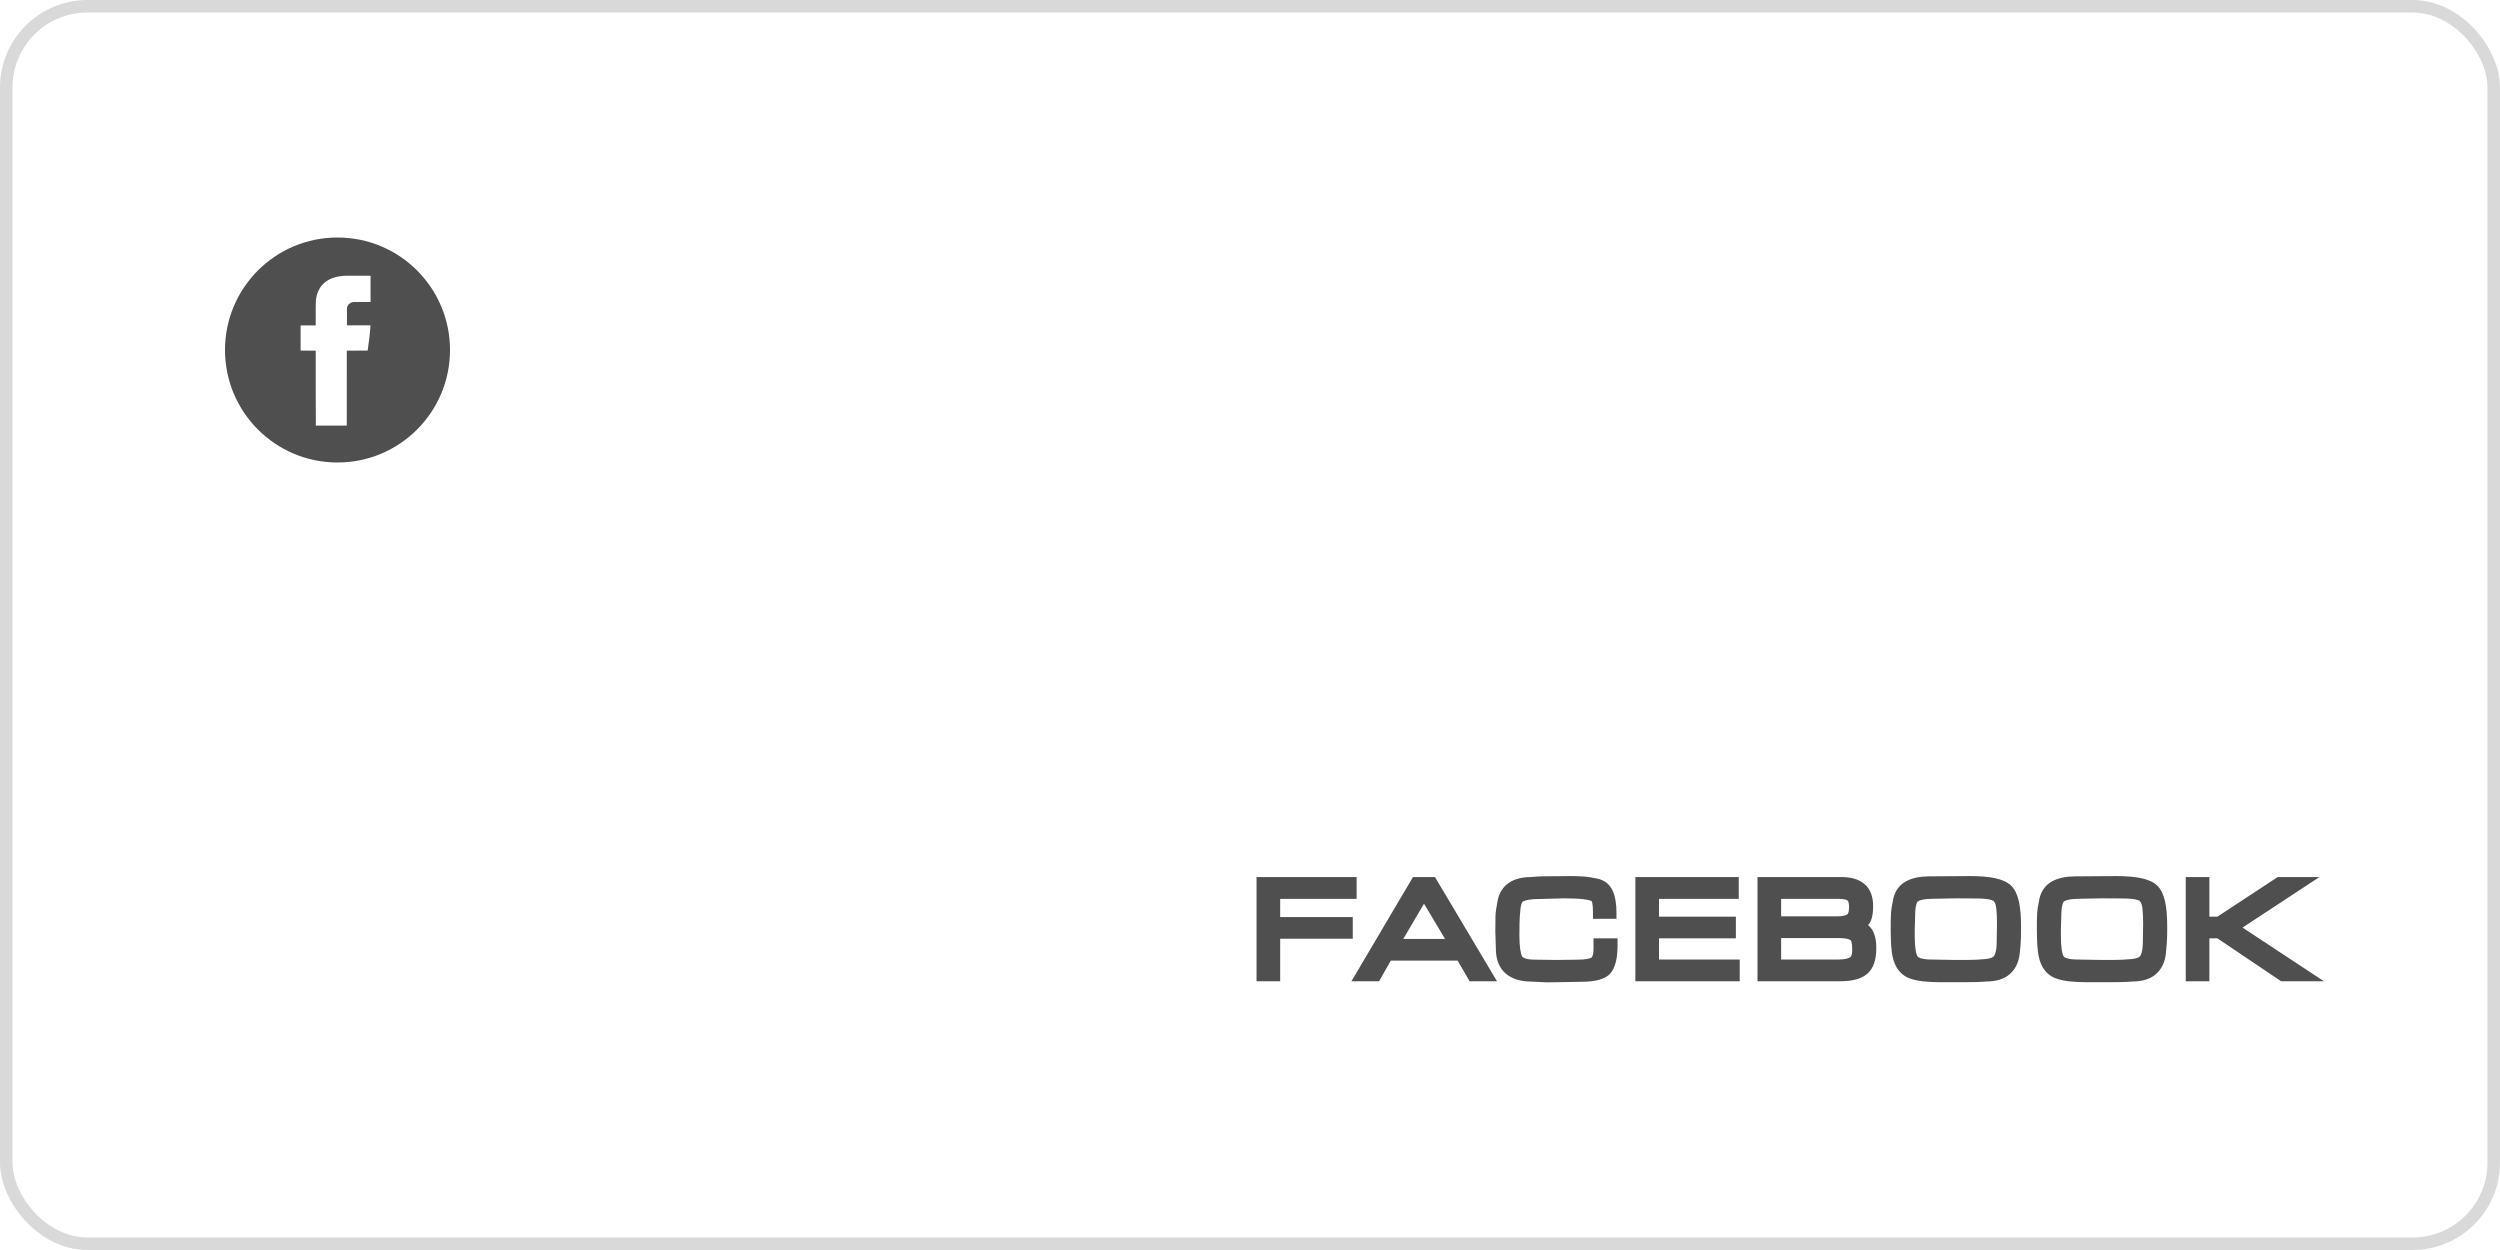 <svg width="200" height="100" viewBox="0 0 200 100" fill="none" xmlns="http://www.w3.org/2000/svg">
<rect x="0.5" y="0.5" width="199" height="99" rx="6.5" stroke="#D9D9D9"/>
<path d="M107.722 73.864V74.601H101.914V78H101.023V70.663H108.03V71.411H101.914V73.864H107.722ZM110.036 78H108.991L113.325 70.663H114.513L118.88 78H117.857L116.9 76.35H110.971L110.036 78ZM111.389 75.613H116.482L113.919 71.312L111.389 75.613ZM126.463 78.044L124.571 78.077L123.757 78.088L122.129 78.011C120.824 77.879 120.171 77.179 120.171 75.91L120.127 74.513C120.127 73.956 120.131 73.541 120.138 73.27C120.153 72.999 120.208 72.621 120.303 72.137C120.398 71.653 120.629 71.286 120.996 71.037C121.363 70.788 121.872 70.663 122.525 70.663C122.818 70.634 123.093 70.615 123.35 70.608C123.614 70.601 123.922 70.597 124.274 70.597H124.538L125.594 70.586C126.019 70.586 126.364 70.597 126.628 70.619C126.892 70.634 127.237 70.685 127.662 70.773C128.095 70.861 128.395 71.096 128.564 71.477C128.733 71.858 128.817 72.368 128.817 73.006H127.937V72.94C127.937 72.61 127.915 72.339 127.871 72.126C127.834 71.913 127.739 71.759 127.585 71.664C127.438 71.569 127.163 71.495 126.76 71.444C126.357 71.393 125.799 71.367 125.088 71.367C124.824 71.367 124.424 71.378 123.889 71.4C123.354 71.422 122.95 71.433 122.679 71.433C122.048 71.484 121.645 71.598 121.469 71.774C121.293 71.943 121.183 72.24 121.139 72.665C121.095 73.09 121.069 73.479 121.062 73.831C121.055 74.176 121.051 74.506 121.051 74.821C121.051 75.752 121.143 76.394 121.326 76.746C121.517 77.098 122.015 77.274 122.822 77.274L124.538 77.296L126.177 77.274C126.852 77.274 127.321 77.193 127.585 77.032C127.849 76.871 127.981 76.482 127.981 75.866V75.569H128.905C128.905 76.53 128.758 77.182 128.465 77.527C128.172 77.872 127.504 78.044 126.463 78.044ZM138.37 73.831V74.568H132.221V77.263H138.678V78H131.33V70.663H138.601V71.411H132.221V73.831H138.37ZM149.35 72.5C149.35 73.072 149.262 73.461 149.086 73.666C148.91 73.871 148.539 74.022 147.975 74.117C148.598 74.117 149.023 74.249 149.251 74.513C149.485 74.77 149.603 75.221 149.603 75.866C149.603 76.665 149.416 77.223 149.042 77.538C148.668 77.846 148.055 78 147.205 78H141.1V70.663H147.304C147.971 70.663 148.477 70.806 148.822 71.092C149.174 71.378 149.35 71.847 149.35 72.5ZM148.426 72.577C148.426 72.115 148.323 71.807 148.118 71.653C147.912 71.492 147.568 71.411 147.084 71.411H141.991V73.809H146.952C147.472 73.809 147.846 73.725 148.074 73.556C148.308 73.387 148.426 73.061 148.426 72.577ZM148.679 75.998C148.679 75.675 148.653 75.415 148.602 75.217C148.55 75.012 148.44 74.861 148.272 74.766C148.103 74.671 147.923 74.612 147.733 74.59C147.549 74.561 147.348 74.546 147.128 74.546H147.007H141.991V77.263H147.029C147.593 77.263 148.008 77.179 148.272 77.01C148.543 76.834 148.679 76.497 148.679 75.998ZM154.362 70.608L157.607 70.586C159.133 70.586 160.108 70.791 160.533 71.202C160.966 71.605 161.182 72.551 161.182 74.04V74.304V74.535C161.182 75.063 161.149 75.62 161.083 76.207C161.025 76.786 160.816 77.234 160.456 77.549C160.104 77.864 159.573 78.022 158.861 78.022C158.641 78.044 158.359 78.059 158.014 78.066C157.677 78.073 157.354 78.077 157.046 78.077H155.407H155.209C154.762 78.077 154.329 78.055 153.911 78.011C153.501 77.967 153.152 77.886 152.866 77.769C152.588 77.652 152.357 77.45 152.173 77.164C151.997 76.871 151.884 76.493 151.832 76.031C151.781 75.569 151.755 75.023 151.755 74.392C151.755 73.798 151.763 73.373 151.777 73.116C151.792 72.852 151.851 72.478 151.953 71.994C152.063 71.51 152.324 71.158 152.734 70.938C153.145 70.718 153.688 70.608 154.362 70.608ZM154.549 77.263L156.441 77.296H157.123H157.354C157.875 77.296 158.399 77.27 158.927 77.219C159.455 77.168 159.804 76.995 159.972 76.702C160.148 76.401 160.236 75.954 160.236 75.36L160.258 73.853C160.258 73.391 160.24 72.991 160.203 72.654C160.167 72.309 160.086 72.049 159.961 71.873C159.837 71.69 159.672 71.572 159.466 71.521C159.268 71.462 159.063 71.426 158.85 71.411C158.645 71.389 158.425 71.378 158.19 71.378L156.463 71.367L154.758 71.4C153.922 71.4 153.372 71.51 153.108 71.73C152.844 71.943 152.712 72.452 152.712 73.259L152.679 74.359V74.898C152.679 75.822 152.778 76.449 152.976 76.779C153.174 77.102 153.699 77.263 154.549 77.263ZM166.055 70.608L169.3 70.586C170.825 70.586 171.8 70.791 172.226 71.202C172.658 71.605 172.875 72.551 172.875 74.04V74.304V74.535C172.875 75.063 172.842 75.62 172.776 76.207C172.717 76.786 172.508 77.234 172.149 77.549C171.797 77.864 171.265 78.022 170.554 78.022C170.334 78.044 170.051 78.059 169.707 78.066C169.369 78.073 169.047 78.077 168.739 78.077H167.1H166.902C166.454 78.077 166.022 78.055 165.604 78.011C165.193 77.967 164.845 77.886 164.559 77.769C164.28 77.652 164.049 77.45 163.866 77.164C163.69 76.871 163.576 76.493 163.525 76.031C163.473 75.569 163.448 75.023 163.448 74.392C163.448 73.798 163.455 73.373 163.47 73.116C163.484 72.852 163.543 72.478 163.646 71.994C163.756 71.51 164.016 71.158 164.427 70.938C164.837 70.718 165.38 70.608 166.055 70.608ZM166.242 77.263L168.134 77.296H168.816H169.047C169.567 77.296 170.092 77.27 170.62 77.219C171.148 77.168 171.496 76.995 171.665 76.702C171.841 76.401 171.929 75.954 171.929 75.36L171.951 73.853C171.951 73.391 171.932 72.991 171.896 72.654C171.859 72.309 171.778 72.049 171.654 71.873C171.529 71.69 171.364 71.572 171.159 71.521C170.961 71.462 170.755 71.426 170.543 71.411C170.337 71.389 170.117 71.378 169.883 71.378L168.156 71.367L166.451 71.4C165.615 71.4 165.065 71.51 164.801 71.73C164.537 71.943 164.405 72.452 164.405 73.259L164.372 74.359V74.898C164.372 75.822 164.471 76.449 164.669 76.779C164.867 77.102 165.391 77.263 166.242 77.263ZM182.367 70.663H183.885L178.495 74.205L184.248 78H182.642L177.549 74.568H176.251V78H175.36V70.663H176.251V73.831H177.549L182.367 70.663Z" fill="#4F4F4F"/>
<path d="M107.722 73.864H108.222V73.364H107.722V73.864ZM107.722 74.601V75.101H108.222V74.601H107.722ZM101.914 74.601V74.101H101.414V74.601H101.914ZM101.914 78V78.5H102.414V78H101.914ZM101.023 78H100.523V78.5H101.023V78ZM101.023 70.663V70.163H100.523V70.663H101.023ZM108.03 70.663H108.53V70.163H108.03V70.663ZM108.03 71.411V71.911H108.53V71.411H108.03ZM101.914 71.411V70.911H101.414V71.411H101.914ZM101.914 73.864H101.414V74.364H101.914V73.864ZM107.222 73.864V74.601H108.222V73.864H107.222ZM107.722 74.101H101.914V75.101H107.722V74.101ZM101.414 74.601V78H102.414V74.601H101.414ZM101.914 77.5H101.023V78.5H101.914V77.5ZM101.523 78V70.663H100.523V78H101.523ZM101.023 71.163H108.03V70.163H101.023V71.163ZM107.53 70.663V71.411H108.53V70.663H107.53ZM108.03 70.911H101.914V71.911H108.03V70.911ZM101.414 71.411V73.864H102.414V71.411H101.414ZM101.914 74.364H107.722V73.364H101.914V74.364ZM110.036 78V78.5H110.327L110.471 78.246L110.036 78ZM108.991 78L108.56 77.746L108.115 78.5H108.991V78ZM113.325 70.663V70.163H113.039L112.894 70.409L113.325 70.663ZM114.513 70.663L114.942 70.407L114.797 70.163H114.513V70.663ZM118.88 78V78.5H119.759L119.309 77.744L118.88 78ZM117.857 78L117.424 78.251L117.569 78.5H117.857V78ZM116.9 76.35L117.332 76.099L117.188 75.85H116.9V76.35ZM110.971 76.35V75.85H110.679L110.536 76.103L110.971 76.35ZM111.389 75.613L110.958 75.359L110.515 76.113H111.389V75.613ZM116.482 75.613V76.113H117.362L116.911 75.357L116.482 75.613ZM113.919 71.312L114.348 71.056L113.916 70.331L113.488 71.058L113.919 71.312ZM110.036 77.5H108.991V78.5H110.036V77.5ZM109.421 78.254L113.755 70.917L112.894 70.409L108.56 77.746L109.421 78.254ZM113.325 71.163H114.513V70.163H113.325V71.163ZM114.083 70.919L118.45 78.256L119.309 77.744L114.942 70.407L114.083 70.919ZM118.88 77.5H117.857V78.5H118.88V77.5ZM118.289 77.749L117.332 76.099L116.467 76.601L117.424 78.251L118.289 77.749ZM116.9 75.85H110.971V76.85H116.9V75.85ZM110.536 76.103L109.601 77.754L110.471 78.246L111.406 76.597L110.536 76.103ZM111.389 76.113H116.482V75.113H111.389V76.113ZM116.911 75.357L114.348 71.056L113.489 71.568L116.052 75.869L116.911 75.357ZM113.488 71.058L110.958 75.359L111.82 75.867L114.35 71.566L113.488 71.058ZM126.463 78.044V77.544L126.454 77.544L126.463 78.044ZM124.571 78.077L124.578 78.577L124.58 78.577L124.571 78.077ZM123.757 78.088L123.733 78.587L123.748 78.588L123.764 78.588L123.757 78.088ZM122.129 78.011L122.079 78.508L122.092 78.51L122.105 78.51L122.129 78.011ZM120.171 75.91H120.671V75.902L120.671 75.894L120.171 75.91ZM120.127 74.513H119.627V74.521L119.627 74.529L120.127 74.513ZM120.138 73.27L119.638 73.243L119.638 73.257L120.138 73.27ZM120.303 72.137L119.812 72.04V72.04L120.303 72.137ZM120.996 71.037L121.277 71.451V71.451L120.996 71.037ZM122.525 70.663V71.163H122.55L122.575 71.16L122.525 70.663ZM123.35 70.608L123.336 70.108L123.336 70.108L123.35 70.608ZM124.538 70.597V71.097L124.543 71.097L124.538 70.597ZM125.594 70.586V70.086L125.589 70.086L125.594 70.586ZM126.628 70.619L126.586 71.118L126.6 71.118L126.628 70.619ZM127.662 70.773L127.561 71.263L127.562 71.263L127.662 70.773ZM128.564 71.477L129.021 71.275L128.564 71.477ZM128.817 73.006V73.506H129.317V73.006H128.817ZM127.937 73.006H127.437V73.506H127.937V73.006ZM127.871 72.126L127.378 72.211L127.38 72.219L127.381 72.227L127.871 72.126ZM127.585 71.664L127.312 72.083L127.322 72.089L127.585 71.664ZM126.76 71.444L126.697 71.94L126.76 71.444ZM122.679 71.433V70.933H122.659L122.638 70.935L122.679 71.433ZM121.469 71.774L121.815 72.135L121.822 72.128L121.469 71.774ZM121.139 72.665L121.636 72.716L121.139 72.665ZM121.062 73.831L121.562 73.842L121.562 73.841L121.062 73.831ZM121.326 76.746L120.882 76.977L120.886 76.984L121.326 76.746ZM122.822 77.274L122.828 76.774H122.822V77.274ZM124.538 77.296L124.531 77.796L124.545 77.796L124.538 77.296ZM126.177 77.274V76.774L126.17 76.774L126.177 77.274ZM127.585 77.032L127.324 76.605L127.585 77.032ZM127.981 75.569V75.069H127.481V75.569H127.981ZM128.905 75.569H129.405V75.069H128.905V75.569ZM128.465 77.527L128.846 77.851L128.465 77.527ZM126.454 77.544L124.562 77.577L124.58 78.577L126.472 78.544L126.454 77.544ZM124.564 77.577L123.75 77.588L123.764 78.588L124.578 78.577L124.564 77.577ZM123.781 77.589L122.153 77.512L122.105 78.51L123.733 78.587L123.781 77.589ZM122.179 77.513C121.602 77.455 121.244 77.279 121.026 77.046C120.811 76.815 120.671 76.46 120.671 75.91H119.671C119.671 76.629 119.857 77.258 120.295 77.728C120.73 78.195 121.35 78.435 122.079 78.508L122.179 77.513ZM120.671 75.894L120.627 74.497L119.627 74.529L119.671 75.926L120.671 75.894ZM120.627 74.513C120.627 73.957 120.631 73.548 120.638 73.284L119.638 73.257C119.631 73.535 119.627 73.955 119.627 74.513H120.627ZM120.637 73.297C120.65 73.061 120.7 72.71 120.793 72.234L119.812 72.04C119.715 72.532 119.655 72.937 119.639 73.243L120.637 73.297ZM120.793 72.234C120.867 71.863 121.032 71.617 121.277 71.451L120.715 70.624C120.227 70.956 119.93 71.443 119.812 72.04L120.793 72.234ZM121.277 71.451C121.53 71.278 121.928 71.163 122.525 71.163V70.163C121.817 70.163 121.195 70.297 120.715 70.624L121.277 71.451ZM122.575 71.16C122.858 71.132 123.121 71.115 123.364 71.108L123.336 70.108C123.066 70.116 122.779 70.135 122.475 70.165L122.575 71.16ZM123.364 71.108C123.622 71.101 123.925 71.097 124.274 71.097V70.097C123.919 70.097 123.606 70.101 123.336 70.108L123.364 71.108ZM124.274 71.097H124.538V70.097H124.274V71.097ZM124.543 71.097L125.599 71.086L125.589 70.086L124.533 70.097L124.543 71.097ZM125.594 71.086C126.013 71.086 126.342 71.097 126.586 71.117L126.669 70.121C126.386 70.097 126.026 70.086 125.594 70.086V71.086ZM126.6 71.118C126.829 71.131 127.146 71.177 127.561 71.263L127.763 70.283C127.327 70.193 126.955 70.136 126.656 70.12L126.6 71.118ZM127.562 71.263C127.847 71.321 128.008 71.456 128.107 71.679L129.021 71.275C128.783 70.735 128.342 70.401 127.762 70.283L127.562 71.263ZM128.107 71.679C128.236 71.972 128.317 72.404 128.317 73.006H129.317C129.317 72.332 129.229 71.745 129.021 71.275L128.107 71.679ZM128.817 72.506H127.937V73.506H128.817V72.506ZM128.437 73.006V72.94H127.437V73.006H128.437ZM128.437 72.94C128.437 72.592 128.414 72.283 128.361 72.025L127.381 72.227C127.416 72.394 127.437 72.628 127.437 72.94H128.437ZM128.364 72.041C128.308 71.717 128.147 71.424 127.848 71.239L127.322 72.089C127.331 72.095 127.361 72.11 127.378 72.211L128.364 72.041ZM127.857 71.245C127.606 71.081 127.227 70.999 126.823 70.948L126.697 71.94C127.099 71.991 127.271 72.056 127.312 72.083L127.857 71.245ZM126.823 70.948C126.389 70.893 125.807 70.867 125.088 70.867V71.867C125.791 71.867 126.324 71.893 126.697 71.94L126.823 70.948ZM125.088 70.867C124.813 70.867 124.405 70.878 123.868 70.9L123.909 71.9C124.443 71.878 124.835 71.867 125.088 71.867V70.867ZM123.868 70.9C123.335 70.922 122.94 70.933 122.679 70.933V71.933C122.961 71.933 123.372 71.922 123.909 71.9L123.868 70.9ZM122.638 70.935C122.305 70.962 122.012 71.007 121.768 71.076C121.533 71.142 121.292 71.244 121.115 71.42L121.822 72.128C121.822 72.128 121.87 72.086 122.039 72.038C122.198 71.993 122.422 71.956 122.719 71.931L122.638 70.935ZM121.123 71.413C120.817 71.706 120.689 72.151 120.642 72.614L121.636 72.716C121.676 72.329 121.769 72.179 121.815 72.135L121.123 71.413ZM120.642 72.614C120.596 73.05 120.57 73.452 120.562 73.821L121.562 73.841C121.569 73.506 121.593 73.131 121.636 72.716L120.642 72.614ZM120.562 73.82C120.555 74.168 120.551 74.502 120.551 74.821H121.551C121.551 74.51 121.555 74.183 121.562 73.842L120.562 73.82ZM120.551 74.821C120.551 75.752 120.637 76.506 120.882 76.977L121.769 76.515C121.648 76.282 121.551 75.753 121.551 74.821H120.551ZM120.886 76.984C121.057 77.3 121.349 77.498 121.676 77.614C122 77.728 122.388 77.774 122.822 77.774V76.774C122.449 76.774 122.185 76.733 122.009 76.671C121.839 76.61 121.785 76.544 121.766 76.508L120.886 76.984ZM122.815 77.774L124.531 77.796L124.544 76.796L122.828 76.774L122.815 77.774ZM124.545 77.796L126.184 77.774L126.17 76.774L124.531 76.796L124.545 77.796ZM126.177 77.774C126.858 77.774 127.453 77.698 127.846 77.459L127.324 76.605C127.189 76.688 126.845 76.774 126.177 76.774V77.774ZM127.846 77.459C128.106 77.299 128.264 77.049 128.355 76.78C128.445 76.515 128.481 76.204 128.481 75.866H127.481C127.481 76.144 127.45 76.335 127.408 76.459C127.368 76.579 127.328 76.603 127.324 76.605L127.846 77.459ZM128.481 75.866V75.569H127.481V75.866H128.481ZM127.981 76.069H128.905V75.069H127.981V76.069ZM128.405 75.569C128.405 76.027 128.37 76.391 128.307 76.669C128.244 76.951 128.159 77.115 128.084 77.203L128.846 77.851C129.064 77.594 129.199 77.259 129.283 76.889C129.367 76.514 129.405 76.072 129.405 75.569H128.405ZM128.084 77.203C128.031 77.266 127.902 77.358 127.619 77.431C127.342 77.502 126.961 77.544 126.463 77.544V78.544C127.007 78.544 127.48 78.499 127.869 78.399C128.254 78.3 128.606 78.133 128.846 77.851L128.084 77.203ZM138.37 73.831H138.87V73.331H138.37V73.831ZM138.37 74.568V75.068H138.87V74.568H138.37ZM132.221 74.568V74.068H131.721V74.568H132.221ZM132.221 77.263H131.721V77.763H132.221V77.263ZM138.678 77.263H139.178V76.763H138.678V77.263ZM138.678 78V78.5H139.178V78H138.678ZM131.33 78H130.83V78.5H131.33V78ZM131.33 70.663V70.163H130.83V70.663H131.33ZM138.601 70.663H139.101V70.163H138.601V70.663ZM138.601 71.411V71.911H139.101V71.411H138.601ZM132.221 71.411V70.911H131.721V71.411H132.221ZM132.221 73.831H131.721V74.331H132.221V73.831ZM137.87 73.831V74.568H138.87V73.831H137.87ZM138.37 74.068H132.221V75.068H138.37V74.068ZM131.721 74.568V77.263H132.721V74.568H131.721ZM132.221 77.763H138.678V76.763H132.221V77.763ZM138.178 77.263V78H139.178V77.263H138.178ZM138.678 77.5H131.33V78.5H138.678V77.5ZM131.83 78V70.663H130.83V78H131.83ZM131.33 71.163H138.601V70.163H131.33V71.163ZM138.101 70.663V71.411H139.101V70.663H138.101ZM138.601 70.911H132.221V71.911H138.601V70.911ZM131.721 71.411V73.831H132.721V71.411H131.721ZM132.221 74.331H138.37V73.331H132.221V74.331ZM149.086 73.666L149.465 73.991V73.991L149.086 73.666ZM147.975 74.117L147.891 73.624L147.975 74.617V74.117ZM149.251 74.513L148.872 74.839L148.876 74.845L148.882 74.85L149.251 74.513ZM149.042 77.538L149.359 77.924L149.364 77.92L149.042 77.538ZM141.1 78H140.6V78.5H141.1V78ZM141.1 70.663V70.163H140.6V70.663H141.1ZM148.822 71.092L148.502 71.477L148.506 71.48L148.822 71.092ZM148.118 71.653L147.809 72.046L147.818 72.053L148.118 71.653ZM141.991 71.411V70.911H141.491V71.411H141.991ZM141.991 73.809H141.491V74.309H141.991V73.809ZM148.074 73.556L147.782 73.15L147.776 73.154L148.074 73.556ZM148.602 75.217L148.116 75.338L148.118 75.343L148.602 75.217ZM148.272 74.766L148.518 74.331L148.272 74.766ZM147.733 74.59L147.654 75.084L147.664 75.085L147.675 75.087L147.733 74.59ZM141.991 74.546V74.046H141.491V74.546H141.991ZM141.991 77.263H141.491V77.763H141.991V77.263ZM148.272 77.01L148.541 77.431L148.544 77.43L148.272 77.01ZM148.85 72.5C148.85 72.763 148.829 72.964 148.796 73.11C148.762 73.26 148.722 73.322 148.706 73.341L149.465 73.991C149.625 73.805 149.717 73.57 149.771 73.331C149.826 73.088 149.85 72.808 149.85 72.5H148.85ZM148.706 73.341C148.689 73.361 148.632 73.411 148.488 73.469C148.347 73.526 148.152 73.58 147.891 73.624L148.058 74.61C148.362 74.559 148.634 74.489 148.864 74.396C149.09 74.304 149.306 74.177 149.465 73.991L148.706 73.341ZM147.975 74.617C148.56 74.617 148.792 74.747 148.872 74.839L149.629 74.187C149.254 73.751 148.636 73.617 147.975 73.617V74.617ZM148.882 74.85C148.984 74.963 149.103 75.251 149.103 75.866H150.103C150.103 75.191 149.986 74.576 149.62 74.176L148.882 74.85ZM149.103 75.866C149.103 76.609 148.926 76.982 148.719 77.156L149.364 77.92C149.906 77.464 150.103 76.721 150.103 75.866H149.103ZM148.724 77.152C148.485 77.348 148.018 77.5 147.205 77.5V78.5C148.092 78.5 148.85 78.344 149.359 77.924L148.724 77.152ZM147.205 77.5H141.1V78.5H147.205V77.5ZM141.6 78V70.663H140.6V78H141.6ZM141.1 71.163H147.304V70.163H141.1V71.163ZM147.304 71.163C147.909 71.163 148.282 71.294 148.502 71.477L149.141 70.707C148.672 70.318 148.032 70.163 147.304 70.163V71.163ZM148.506 71.48C148.697 71.635 148.85 71.929 148.85 72.5H149.85C149.85 71.766 149.65 71.121 149.137 70.704L148.506 71.48ZM148.926 72.577C148.926 72.078 148.821 71.556 148.418 71.253L147.818 72.053C147.825 72.058 147.926 72.152 147.926 72.577H148.926ZM148.426 71.26C148.084 70.991 147.596 70.911 147.084 70.911V71.911C147.539 71.911 147.74 71.992 147.809 72.046L148.426 71.26ZM147.084 70.911H141.991V71.911H147.084V70.911ZM141.491 71.411V73.809H142.491V71.411H141.491ZM141.991 74.309H146.952V73.309H141.991V74.309ZM146.952 74.309C147.501 74.309 148.011 74.225 148.371 73.957L147.776 73.154C147.681 73.225 147.443 73.309 146.952 73.309V74.309ZM148.365 73.962C148.799 73.65 148.926 73.114 148.926 72.577H147.926C147.926 73.008 147.817 73.124 147.782 73.15L148.365 73.962ZM149.179 75.998C149.179 75.654 149.152 75.347 149.086 75.091L148.118 75.343C148.154 75.483 148.179 75.696 148.179 75.998H149.179ZM149.087 75.096C149.005 74.771 148.817 74.5 148.518 74.331L148.025 75.201C148.063 75.222 148.095 75.252 148.116 75.338L149.087 75.096ZM148.518 74.331C148.291 74.203 148.048 74.123 147.79 74.093L147.675 75.087C147.799 75.101 147.914 75.138 148.025 75.201L148.518 74.331ZM147.812 74.096C147.598 74.062 147.369 74.046 147.128 74.046V75.046C147.326 75.046 147.501 75.059 147.654 75.084L147.812 74.096ZM147.128 74.046H147.007V75.046H147.128V74.046ZM147.007 74.046H141.991V75.046H147.007V74.046ZM141.491 74.546V77.263H142.491V74.546H141.491ZM141.991 77.763H147.029V76.763H141.991V77.763ZM147.029 77.763C147.622 77.763 148.155 77.678 148.541 77.431L148.002 76.589C147.861 76.679 147.564 76.763 147.029 76.763V77.763ZM148.544 77.43C149.023 77.119 149.179 76.57 149.179 75.998H148.179C148.179 76.424 148.063 76.549 147.999 76.591L148.544 77.43ZM154.362 70.608V71.108L154.366 71.108L154.362 70.608ZM157.607 70.586V70.086L157.604 70.086L157.607 70.586ZM160.533 71.202L160.186 71.562L160.192 71.568L160.533 71.202ZM161.083 76.207L160.586 76.151L160.586 76.157L161.083 76.207ZM160.456 77.549L160.127 77.173L160.123 77.177L160.456 77.549ZM158.861 78.022V77.522H158.836L158.812 77.525L158.861 78.022ZM158.014 78.066L158.004 77.566L158.003 77.566L158.014 78.066ZM153.911 78.011L153.858 78.508L153.859 78.508L153.911 78.011ZM152.866 77.769L152.672 78.23L152.677 78.232L152.866 77.769ZM152.173 77.164L151.745 77.421L151.748 77.428L151.752 77.434L152.173 77.164ZM151.832 76.031L151.335 76.086L151.832 76.031ZM151.777 73.116L152.277 73.144L152.277 73.144L151.777 73.116ZM151.953 71.994L151.466 71.883L151.464 71.89L151.953 71.994ZM152.734 70.938L152.97 71.379V71.379L152.734 70.938ZM154.549 77.263L154.558 76.763H154.549V77.263ZM156.441 77.296L156.433 77.796H156.441V77.296ZM158.927 77.219L158.879 76.721L158.927 77.219ZM159.972 76.702L159.541 76.449L159.539 76.453L159.972 76.702ZM160.236 75.36L159.736 75.353V75.36H160.236ZM160.258 73.853L160.758 73.86V73.853H160.258ZM160.203 72.654L159.706 72.707L159.706 72.708L160.203 72.654ZM159.961 71.873L159.548 72.154L159.553 72.162L159.961 71.873ZM159.466 71.521L159.324 72L159.335 72.004L159.345 72.006L159.466 71.521ZM158.85 71.411L158.797 71.908L158.806 71.909L158.816 71.91L158.85 71.411ZM158.19 71.378L158.187 71.878H158.19V71.378ZM156.463 71.367L156.467 70.867L156.454 70.867L156.463 71.367ZM154.758 71.4V71.9L154.768 71.9L154.758 71.4ZM153.108 71.73L153.422 72.119L153.428 72.114L153.108 71.73ZM152.712 73.259L153.212 73.274L153.212 73.266V73.259H152.712ZM152.679 74.359L152.18 74.344L152.179 74.352V74.359H152.679ZM152.976 76.779L152.548 77.036L152.55 77.04L152.976 76.779ZM154.366 71.108L157.611 71.086L157.604 70.086L154.359 70.108L154.366 71.108ZM157.607 71.086C158.352 71.086 158.939 71.136 159.38 71.229C159.832 71.324 160.073 71.453 160.186 71.562L160.881 70.842C160.568 70.541 160.109 70.361 159.586 70.251C159.051 70.138 158.388 70.086 157.607 70.086V71.086ZM160.192 71.568C160.302 71.67 160.434 71.893 160.533 72.326C160.629 72.748 160.682 73.316 160.682 74.04H161.682C161.682 73.276 161.627 72.626 161.508 72.103C161.39 71.589 161.197 71.137 160.874 70.836L160.192 71.568ZM160.682 74.04V74.304H161.682V74.04H160.682ZM160.682 74.304V74.535H161.682V74.304H160.682ZM160.682 74.535C160.682 75.042 160.651 75.581 160.586 76.151L161.58 76.263C161.648 75.66 161.682 75.084 161.682 74.535H160.682ZM160.586 76.157C160.537 76.639 160.371 76.959 160.127 77.173L160.786 77.925C161.26 77.509 161.512 76.934 161.581 76.257L160.586 76.157ZM160.123 77.177C159.899 77.377 159.51 77.522 158.861 77.522V78.522C159.635 78.522 160.31 78.352 160.79 77.921L160.123 77.177ZM158.812 77.525C158.61 77.545 158.342 77.559 158.004 77.566L158.025 78.566C158.376 78.558 158.673 78.543 158.911 78.519L158.812 77.525ZM158.003 77.566C157.669 77.573 157.35 77.577 157.046 77.577V78.577C157.358 78.577 157.685 78.573 158.025 78.566L158.003 77.566ZM157.046 77.577H155.407V78.577H157.046V77.577ZM155.407 77.577H155.209V78.577H155.407V77.577ZM155.209 77.577C154.778 77.577 154.363 77.556 153.964 77.514L153.859 78.508C154.295 78.554 154.746 78.577 155.209 78.577V77.577ZM153.965 77.514C153.586 77.473 153.287 77.401 153.056 77.306L152.677 78.232C153.018 78.372 153.415 78.461 153.858 78.508L153.965 77.514ZM153.06 77.308C152.886 77.235 152.73 77.106 152.594 76.894L151.752 77.434C151.983 77.794 152.289 78.069 152.672 78.23L153.06 77.308ZM152.602 76.907C152.474 76.693 152.375 76.391 152.329 75.976L151.335 76.086C151.392 76.596 151.521 77.048 151.745 77.421L152.602 76.907ZM152.329 75.976C152.281 75.537 152.255 75.01 152.255 74.392H151.255C151.255 75.035 151.281 75.601 151.335 76.086L152.329 75.976ZM152.255 74.392C152.255 73.799 152.263 73.386 152.277 73.144L151.278 73.088C151.263 73.36 151.255 73.797 151.255 74.392H152.255ZM152.277 73.144C152.289 72.918 152.341 72.574 152.442 72.098L151.464 71.89C151.36 72.382 151.295 72.785 151.278 73.088L152.277 73.144ZM152.441 72.105C152.521 71.751 152.697 71.525 152.97 71.379L152.498 70.497C151.951 70.791 151.605 71.269 151.466 71.883L152.441 72.105ZM152.97 71.379C153.283 71.211 153.736 71.108 154.362 71.108V70.108C153.64 70.108 153.007 70.225 152.498 70.497L152.97 71.379ZM154.541 77.763L156.433 77.796L156.45 76.796L154.558 76.763L154.541 77.763ZM156.441 77.796H157.123V76.796H156.441V77.796ZM157.123 77.796H157.354V76.796H157.123V77.796ZM157.354 77.796C157.891 77.796 158.432 77.769 158.976 77.717L158.879 76.721C158.367 76.771 157.859 76.796 157.354 76.796V77.796ZM158.976 77.717C159.571 77.659 160.119 77.45 160.406 76.951L159.539 76.453C159.489 76.54 159.34 76.677 158.879 76.721L158.976 77.717ZM160.404 76.955C160.646 76.541 160.736 75.988 160.736 75.36H159.736C159.736 75.92 159.651 76.262 159.541 76.449L160.404 76.955ZM160.736 75.367L160.758 73.86L159.758 73.846L159.736 75.353L160.736 75.367ZM160.758 73.853C160.758 73.379 160.74 72.96 160.7 72.6L159.706 72.708C159.74 73.022 159.758 73.403 159.758 73.853H160.758ZM160.701 72.601C160.66 72.218 160.565 71.86 160.369 71.584L159.553 72.162C159.607 72.238 159.674 72.401 159.706 72.707L160.701 72.601ZM160.375 71.592C160.185 71.312 159.918 71.119 159.588 71.036L159.345 72.006C159.425 72.026 159.489 72.067 159.548 72.154L160.375 71.592ZM159.608 71.042C159.374 70.972 159.133 70.929 158.885 70.912L158.816 71.91C158.993 71.922 159.162 71.953 159.324 72L159.608 71.042ZM158.904 70.914C158.678 70.89 158.44 70.878 158.19 70.878V71.878C158.41 71.878 158.612 71.888 158.797 71.908L158.904 70.914ZM158.194 70.878L156.467 70.867L156.46 71.867L158.187 71.878L158.194 70.878ZM156.454 70.867L154.749 70.9L154.768 71.9L156.473 71.867L156.454 70.867ZM154.758 70.9C154.322 70.9 153.94 70.928 153.621 70.992C153.31 71.054 153.013 71.159 152.788 71.346L153.428 72.114C153.468 72.081 153.578 72.021 153.817 71.973C154.048 71.927 154.359 71.9 154.758 71.9V70.9ZM152.795 71.341C152.544 71.543 152.406 71.841 152.327 72.146C152.247 72.458 152.212 72.833 152.212 73.259H153.212C153.212 72.878 153.244 72.595 153.295 72.397C153.348 72.192 153.409 72.13 153.422 72.119L152.795 71.341ZM152.213 73.244L152.18 74.344L153.179 74.374L153.212 73.274L152.213 73.244ZM152.179 74.359V74.898H153.179V74.359H152.179ZM152.179 74.898C152.179 75.376 152.205 75.791 152.26 76.139C152.314 76.48 152.401 76.792 152.548 77.036L153.405 76.522C153.354 76.436 153.293 76.269 153.247 75.983C153.203 75.704 153.179 75.344 153.179 74.898H152.179ZM152.55 77.04C152.736 77.344 153.044 77.519 153.371 77.62C153.7 77.721 154.098 77.763 154.549 77.763V76.763C154.15 76.763 153.861 76.724 153.665 76.664C153.468 76.603 153.415 76.537 153.403 76.517L152.55 77.04ZM166.055 70.608V71.108L166.058 71.108L166.055 70.608ZM169.3 70.586V70.086L169.296 70.086L169.3 70.586ZM172.226 71.202L171.878 71.562L171.885 71.568L172.226 71.202ZM172.776 76.207L172.279 76.151L172.278 76.157L172.776 76.207ZM172.149 77.549L171.819 77.173L171.815 77.177L172.149 77.549ZM170.554 78.022V77.522H170.529L170.504 77.525L170.554 78.022ZM169.707 78.066L169.696 77.566L169.696 77.566L169.707 78.066ZM165.604 78.011L165.55 78.508L165.551 78.508L165.604 78.011ZM164.559 77.769L164.365 78.23L164.369 78.232L164.559 77.769ZM163.866 77.164L163.437 77.421L163.441 77.428L163.445 77.434L163.866 77.164ZM163.525 76.031L163.028 76.086L163.525 76.031ZM163.47 73.116L163.969 73.144L163.969 73.144L163.47 73.116ZM163.646 71.994L163.158 71.883L163.156 71.89L163.646 71.994ZM164.427 70.938L164.663 71.379V71.379L164.427 70.938ZM166.242 77.263L166.25 76.763H166.242V77.263ZM168.134 77.296L168.125 77.796H168.134V77.296ZM170.62 77.219L170.571 76.721L170.62 77.219ZM171.665 76.702L171.233 76.449L171.231 76.453L171.665 76.702ZM171.929 75.36L171.429 75.353V75.36H171.929ZM171.951 73.853L172.451 73.86V73.853H171.951ZM171.896 72.654L171.398 72.707L171.398 72.708L171.896 72.654ZM171.654 71.873L171.24 72.154L171.246 72.162L171.654 71.873ZM171.159 71.521L171.017 72L171.027 72.004L171.037 72.006L171.159 71.521ZM170.543 71.411L170.489 71.908L170.499 71.909L170.508 71.91L170.543 71.411ZM169.883 71.378L169.879 71.878H169.883V71.378ZM168.156 71.367L168.159 70.867L168.146 70.867L168.156 71.367ZM166.451 71.4V71.9L166.46 71.9L166.451 71.4ZM164.801 71.73L165.114 72.119L165.121 72.114L164.801 71.73ZM164.405 73.259L164.904 73.274L164.905 73.266V73.259H164.405ZM164.372 74.359L163.872 74.344L163.872 74.352V74.359H164.372ZM164.669 76.779L164.24 77.036L164.242 77.04L164.669 76.779ZM166.058 71.108L169.303 71.086L169.296 70.086L166.051 70.108L166.058 71.108ZM169.3 71.086C170.044 71.086 170.631 71.136 171.072 71.229C171.524 71.324 171.765 71.453 171.878 71.562L172.573 70.842C172.261 70.541 171.802 70.361 171.278 70.251C170.744 70.138 170.081 70.086 169.3 70.086V71.086ZM171.885 71.568C171.995 71.67 172.126 71.893 172.225 72.326C172.322 72.748 172.375 73.316 172.375 74.04H173.375C173.375 73.276 173.319 72.626 173.2 72.103C173.082 71.589 172.889 71.137 172.567 70.836L171.885 71.568ZM172.375 74.04V74.304H173.375V74.04H172.375ZM172.375 74.304V74.535H173.375V74.304H172.375ZM172.375 74.535C172.375 75.042 172.343 75.581 172.279 76.151L173.272 76.263C173.34 75.66 173.375 75.084 173.375 74.535H172.375ZM172.278 76.157C172.229 76.639 172.063 76.959 171.819 77.173L172.478 77.925C172.952 77.509 173.205 76.934 173.273 76.257L172.278 76.157ZM171.815 77.177C171.591 77.377 171.202 77.522 170.554 77.522V78.522C171.328 78.522 172.002 78.352 172.482 77.921L171.815 77.177ZM170.504 77.525C170.302 77.545 170.034 77.559 169.696 77.566L169.717 78.566C170.069 78.558 170.365 78.543 170.603 78.519L170.504 77.525ZM169.696 77.566C169.362 77.573 169.043 77.577 168.739 77.577V78.577C169.051 78.577 169.377 78.573 169.717 78.566L169.696 77.566ZM168.739 77.577H167.1V78.577H168.739V77.577ZM167.1 77.577H166.902V78.577H167.1V77.577ZM166.902 77.577C166.471 77.577 166.055 77.556 165.656 77.514L165.551 78.508C165.988 78.554 166.438 78.577 166.902 78.577V77.577ZM165.657 77.514C165.278 77.473 164.979 77.401 164.748 77.306L164.369 78.232C164.71 78.372 165.107 78.461 165.55 78.508L165.657 77.514ZM164.753 77.308C164.578 77.235 164.422 77.106 164.287 76.894L163.445 77.434C163.676 77.794 163.981 78.069 164.365 78.23L164.753 77.308ZM164.294 76.907C164.166 76.693 164.068 76.391 164.022 75.976L163.028 76.086C163.084 76.596 163.213 77.048 163.437 77.421L164.294 76.907ZM164.022 75.976C163.973 75.537 163.948 75.01 163.948 74.392H162.948C162.948 75.035 162.974 75.601 163.028 76.086L164.022 75.976ZM163.948 74.392C163.948 73.799 163.955 73.386 163.969 73.144L162.97 73.088C162.955 73.36 162.948 73.797 162.948 74.392H163.948ZM163.969 73.144C163.981 72.918 164.034 72.574 164.135 72.098L163.156 71.89C163.052 72.382 162.987 72.785 162.97 73.088L163.969 73.144ZM164.133 72.105C164.213 71.751 164.389 71.525 164.663 71.379L164.19 70.497C163.643 70.791 163.298 71.269 163.158 71.883L164.133 72.105ZM164.663 71.379C164.975 71.211 165.428 71.108 166.055 71.108V70.108C165.332 70.108 164.699 70.225 164.19 70.497L164.663 71.379ZM166.233 77.763L168.125 77.796L168.142 76.796L166.25 76.763L166.233 77.763ZM168.134 77.796H168.816V76.796H168.134V77.796ZM168.816 77.796H169.047V76.796H168.816V77.796ZM169.047 77.796C169.584 77.796 170.124 77.769 170.668 77.717L170.571 76.721C170.059 76.771 169.551 76.796 169.047 76.796V77.796ZM170.668 77.717C171.263 77.659 171.811 77.45 172.098 76.951L171.231 76.453C171.181 76.54 171.032 76.677 170.571 76.721L170.668 77.717ZM172.096 76.955C172.338 76.541 172.429 75.988 172.429 75.36H171.429C171.429 75.92 171.343 76.262 171.233 76.449L172.096 76.955ZM172.429 75.367L172.451 73.86L171.451 73.846L171.429 75.353L172.429 75.367ZM172.451 73.853C172.451 73.379 172.432 72.96 172.393 72.6L171.398 72.708C171.433 73.022 171.451 73.403 171.451 73.853H172.451ZM172.393 72.601C172.352 72.218 172.257 71.86 172.062 71.584L171.246 72.162C171.299 72.238 171.366 72.401 171.398 72.707L172.393 72.601ZM172.067 71.592C171.877 71.312 171.61 71.119 171.28 71.036L171.037 72.006C171.117 72.026 171.181 72.067 171.24 72.154L172.067 71.592ZM171.301 71.042C171.066 70.972 170.825 70.929 170.577 70.912L170.508 71.91C170.686 71.922 170.855 71.953 171.017 72L171.301 71.042ZM170.596 70.914C170.371 70.89 170.133 70.878 169.883 70.878V71.878C170.102 71.878 170.304 71.888 170.489 71.908L170.596 70.914ZM169.886 70.878L168.159 70.867L168.152 71.867L169.879 71.878L169.886 70.878ZM168.146 70.867L166.441 70.9L166.46 71.9L168.165 71.867L168.146 70.867ZM166.451 70.9C166.014 70.9 165.632 70.928 165.313 70.992C165.002 71.054 164.705 71.159 164.48 71.346L165.121 72.114C165.16 72.081 165.27 72.021 165.509 71.973C165.74 71.927 166.051 71.9 166.451 71.9V70.9ZM164.487 71.341C164.236 71.543 164.099 71.841 164.02 72.146C163.939 72.458 163.905 72.833 163.905 73.259H164.905C164.905 72.878 164.936 72.595 164.988 72.397C165.041 72.192 165.101 72.13 165.114 72.119L164.487 71.341ZM163.905 73.244L163.872 74.344L164.871 74.374L164.904 73.274L163.905 73.244ZM163.872 74.359V74.898H164.872V74.359H163.872ZM163.872 74.898C163.872 75.376 163.897 75.791 163.952 76.139C164.006 76.48 164.093 76.792 164.24 77.036L165.097 76.522C165.046 76.436 164.985 76.269 164.94 75.983C164.896 75.704 164.872 75.344 164.872 74.898H163.872ZM164.242 77.04C164.428 77.344 164.736 77.519 165.063 77.62C165.392 77.721 165.791 77.763 166.242 77.763V76.763C165.842 76.763 165.553 76.724 165.357 76.664C165.16 76.603 165.107 76.537 165.095 76.517L164.242 77.04ZM182.367 70.663V70.163H182.217L182.092 70.245L182.367 70.663ZM183.885 70.663L184.159 71.081L185.556 70.163H183.885V70.663ZM178.495 74.205L178.22 73.787L177.586 74.204L178.219 74.622L178.495 74.205ZM184.248 78V78.5H185.914L184.523 77.583L184.248 78ZM182.642 78L182.362 78.415L182.489 78.5H182.642V78ZM177.549 74.568L177.828 74.153L177.702 74.068H177.549V74.568ZM176.251 74.568V74.068H175.751V74.568H176.251ZM176.251 78V78.5H176.751V78H176.251ZM175.36 78H174.86V78.5H175.36V78ZM175.36 70.663V70.163H174.86V70.663H175.36ZM176.251 70.663H176.751V70.163H176.251V70.663ZM176.251 73.831H175.751V74.331H176.251V73.831ZM177.549 73.831V74.331H177.698L177.824 74.249L177.549 73.831ZM182.367 71.163H183.885V70.163H182.367V71.163ZM183.61 70.245L178.22 73.787L178.769 74.623L184.159 71.081L183.61 70.245ZM178.219 74.622L183.972 78.417L184.523 77.583L178.77 73.788L178.219 74.622ZM184.248 77.5H182.642V78.5H184.248V77.5ZM182.921 77.585L177.828 74.153L177.269 74.983L182.362 78.415L182.921 77.585ZM177.549 74.068H176.251V75.068H177.549V74.068ZM175.751 74.568V78H176.751V74.568H175.751ZM176.251 77.5H175.36V78.5H176.251V77.5ZM175.86 78V70.663H174.86V78H175.86ZM175.36 71.163H176.251V70.163H175.36V71.163ZM175.751 70.663V73.831H176.751V70.663H175.751ZM176.251 74.331H177.549V73.331H176.251V74.331ZM177.824 74.249L182.642 71.081L182.092 70.245L177.274 73.413L177.824 74.249Z" fill="#4F4F4F"/>
<g clip-path="url(#clip0_1_16032)">
<path d="M27 19C22.029 19 18 23.029 18 28C18 32.971 22.029 37 27 37C31.971 37 36 32.971 36 28C36 23.029 31.971 19 27 19ZM29.644 24.159C29.216 24.159 28.786 24.159 28.358 24.159C28.088 24.141 27.808 24.348 27.759 24.618C27.753 25.087 27.756 25.555 27.756 26.024C28.384 26.027 29.013 26.024 29.642 26.027C29.595 26.704 29.511 27.38 29.412 28.049C28.856 28.055 28.3 28.049 27.744 28.052C27.739 30.051 27.747 32.047 27.741 34.046C26.915 34.049 26.092 34.043 25.265 34.049C25.251 32.05 25.265 30.051 25.257 28.052C24.855 28.049 24.451 28.055 24.049 28.049C24.052 27.377 24.049 26.705 24.049 26.035C24.451 26.03 24.855 26.035 25.257 26.032C25.268 25.381 25.245 24.726 25.268 24.074C25.312 23.553 25.507 23.033 25.894 22.675C26.363 22.23 27.026 22.078 27.654 22.061C28.318 22.055 28.981 22.058 29.644 22.058C29.647 22.759 29.647 23.457 29.644 24.159Z" fill="#4F4F4F"/>
</g>
<defs>
<clipPath id="clip0_1_16032">
<rect width="18" height="18" fill="white" transform="translate(18 19)"/>
</clipPath>
</defs>
</svg>
